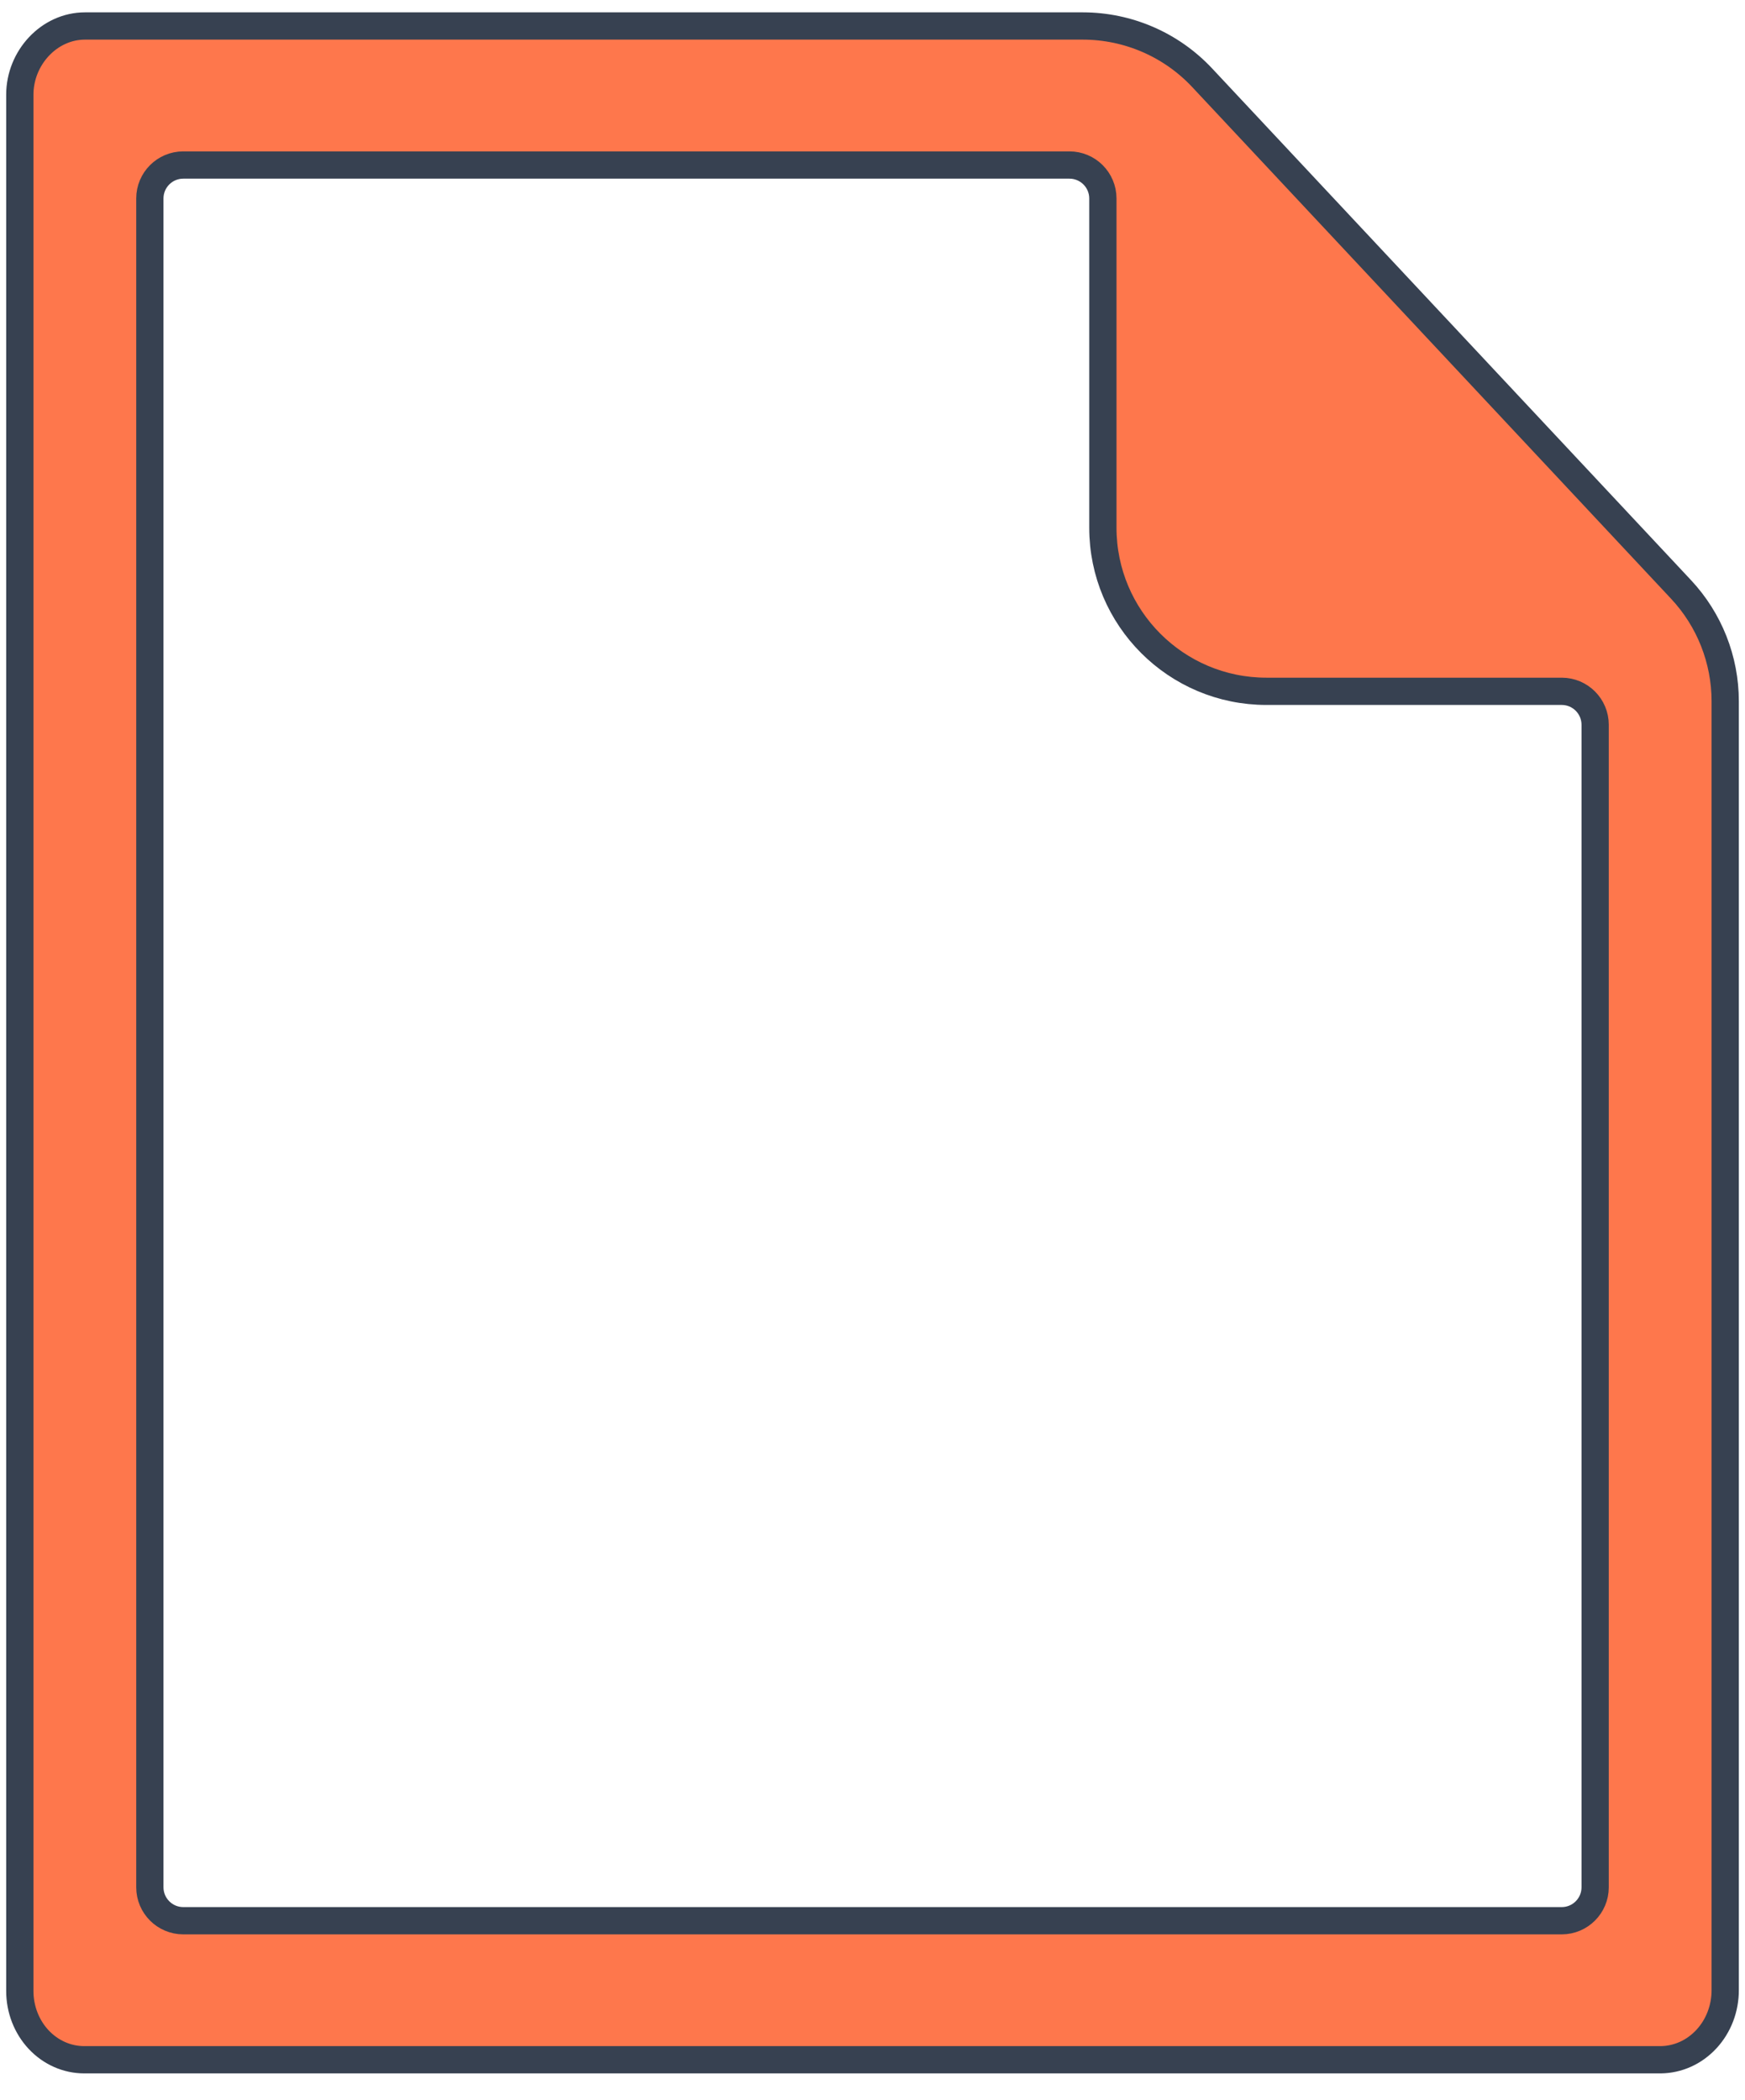 <?xml version="1.0" encoding="UTF-8" standalone="no"?><svg width='64' height='77' viewBox='0 0 64 77' fill='none' xmlns='http://www.w3.org/2000/svg'>
<path d='M63.274 72.953V72.957V72.962C63.276 73.297 63.217 73.629 63.099 73.939C62.981 74.249 62.807 74.531 62.587 74.769C62.367 75.007 62.105 75.198 61.817 75.328C61.53 75.457 61.222 75.526 60.91 75.529H3.086C2.461 75.529 1.861 75.263 1.418 74.791C0.976 74.319 0.727 73.678 0.727 73.01V3.471C0.727 2.126 1.796 0.953 3.118 0.953H39.712C41.373 0.953 42.959 1.641 44.093 2.853L61.654 21.614C62.695 22.726 63.274 24.192 63.274 25.715V72.953ZM58.504 26.661V26.577C58.504 25.899 57.955 25.35 57.278 25.35H46.449C43.135 25.35 40.449 22.664 40.449 19.35V7.362V7.277C40.449 6.6 39.9 6.051 39.222 6.051H6.722C6.045 6.051 5.496 6.6 5.496 7.277V7.362V69.12V69.205C5.496 69.882 6.045 70.431 6.722 70.431H57.278C57.955 70.431 58.504 69.882 58.504 69.205V69.12V26.661Z' fill='#FE774C' stroke='#374151'/>
</svg>
